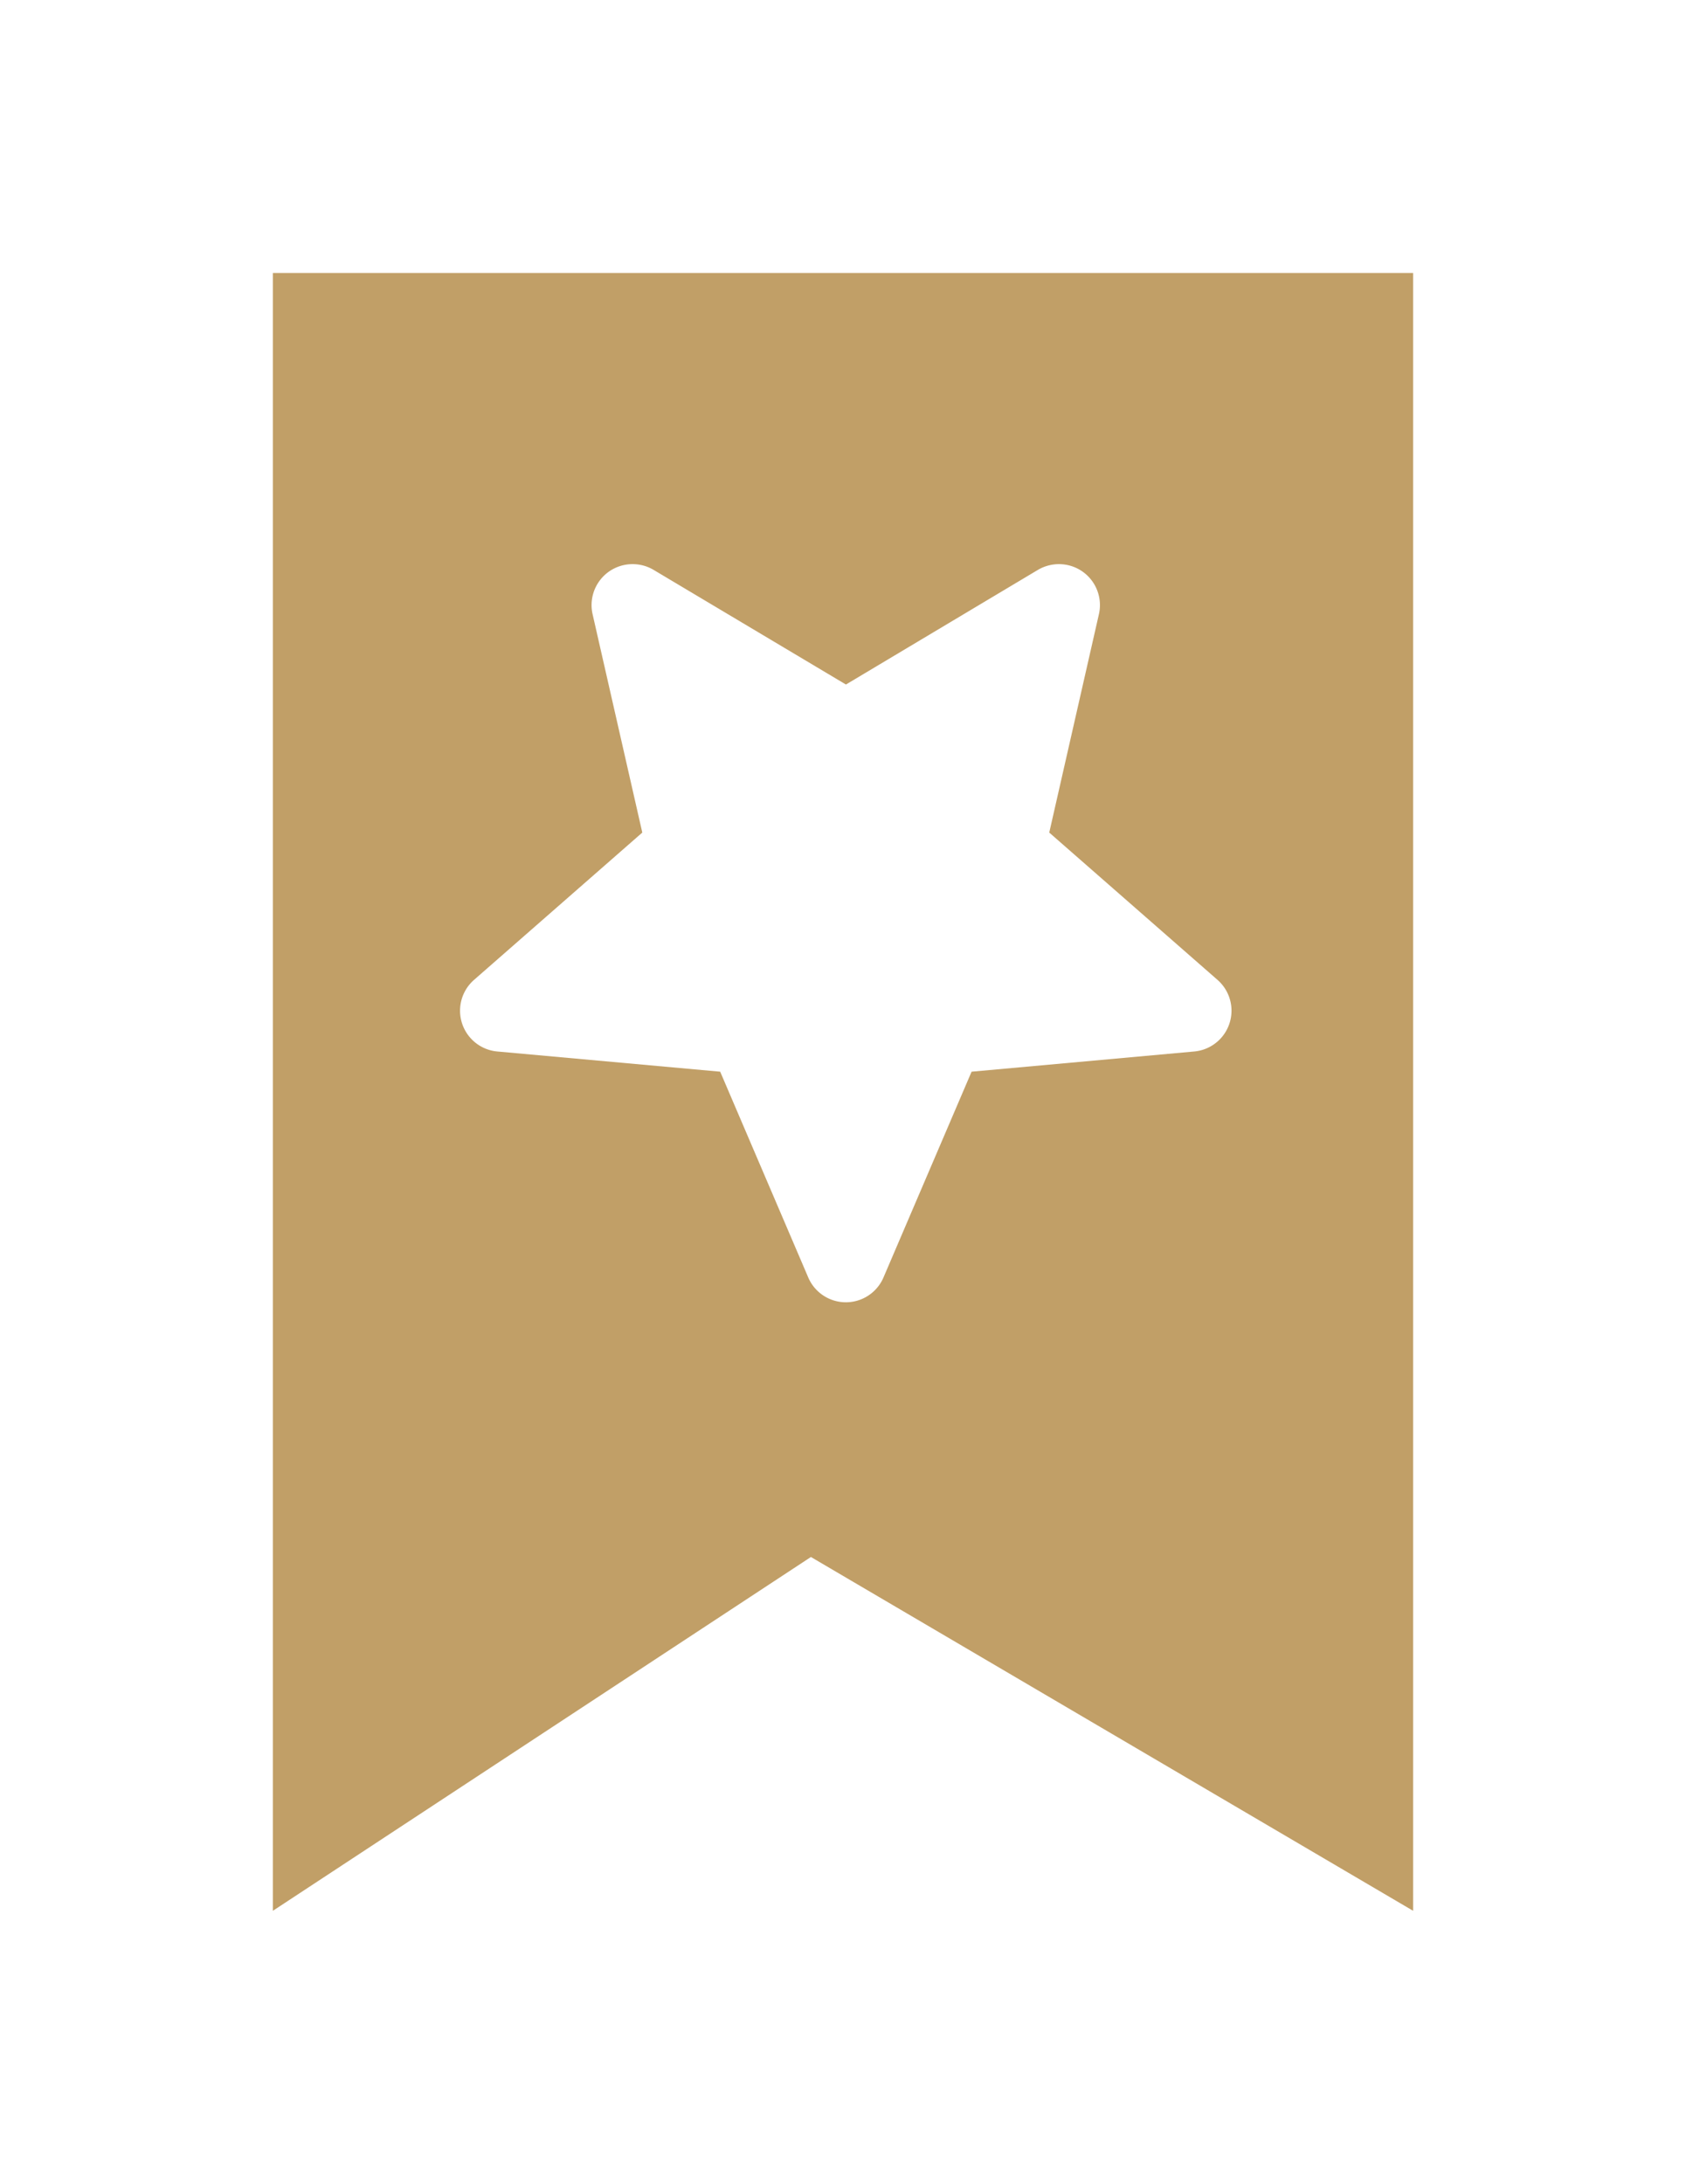 <svg xmlns="http://www.w3.org/2000/svg" xmlns:xlink="http://www.w3.org/1999/xlink" width="37.075" height="48" viewBox="0 0 37.075 48"><defs><style>.a{fill:#c19f67;}.b{filter:url(#a);}</style><filter id="a" x="0" y="0" width="37.075" height="48" filterUnits="userSpaceOnUse"><feOffset dx="3" dy="1" input="SourceAlpha"/><feGaussianBlur stdDeviation="2" result="b"/><feFlood flood-color="#fff" flood-opacity="0.62"/><feComposite operator="in" in2="b"/><feComposite in="SourceGraphic"/></filter></defs><g transform="translate(3 5)"><g class="b" transform="matrix(1, 0, 0, 1, -3, -5)"><path class="a" d="M0,36H0V0H25.075V36L11.832,28.223,0,36ZM7.911,6.4a.9.9,0,0,0-.88,1.1l1.093,4.8-3.7,3.238a.9.9,0,0,0,.513,1.574l4.9.444,1.935,4.52a.9.9,0,0,0,1.657,0l1.936-4.52,4.894-.444a.9.9,0,0,0,.514-1.574l-3.7-3.238,1.092-4.8a.9.9,0,0,0-.879-1.1.913.913,0,0,0-.464.127l-4.22,2.519L8.374,6.527A.9.9,0,0,0,7.911,6.4Z" transform="translate(3 5)"/></g></g></svg>